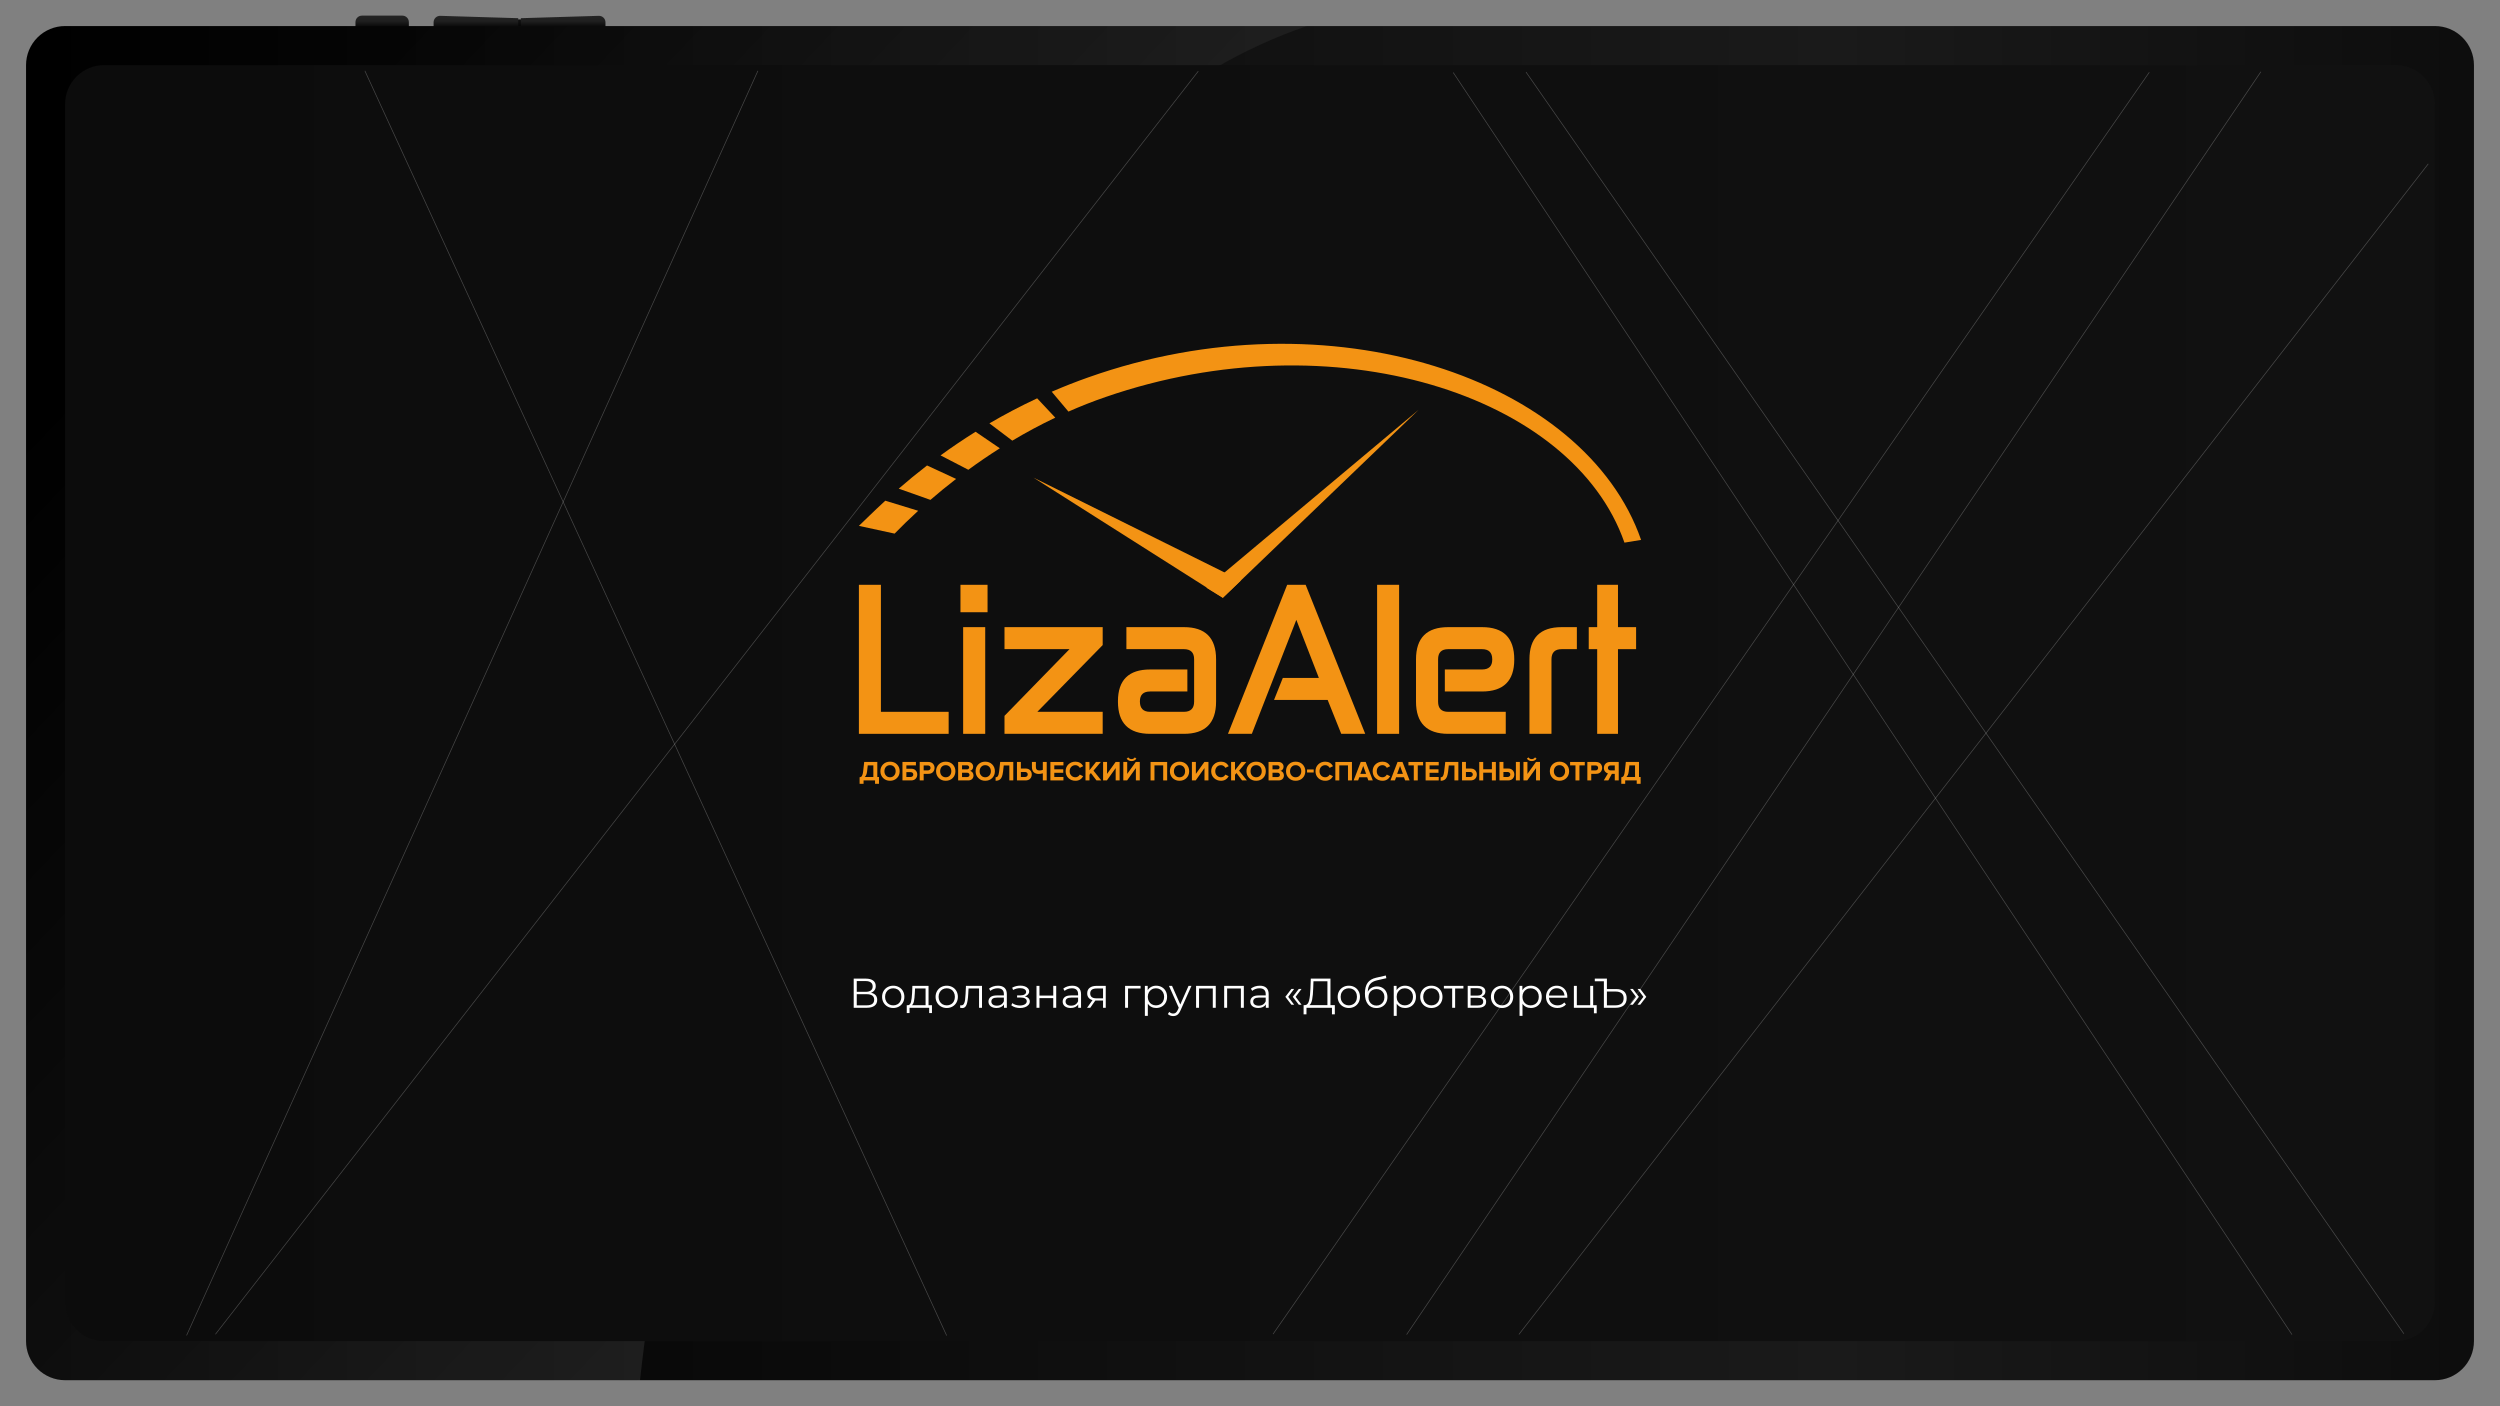 <?xml version="1.0" encoding="UTF-8" standalone="no"?><!DOCTYPE svg PUBLIC "-//W3C//DTD SVG 1.1//EN" "http://www.w3.org/Graphics/SVG/1.1/DTD/svg11.dtd"><svg width="100%" height="100%" viewBox="0 0 1920 1080" version="1.1" xmlns="http://www.w3.org/2000/svg" xmlns:xlink="http://www.w3.org/1999/xlink" xml:space="preserve" xmlns:serif="http://www.serif.com/" style="fill-rule:evenodd;clip-rule:evenodd;stroke-miterlimit:1.5;"><rect x="0" y="0" width="1920" height="1080" fill="#808080" stroke="none"/><g id="device"><path d="M314,16.983C314,15.661 313.475,14.394 312.541,13.459C311.606,12.525 310.339,12 309.017,12C301.132,12 285.868,12 277.983,12C276.661,12 275.394,12.525 274.459,13.459C273.525,14.394 273,15.661 273,16.983C273,19.061 273,21 273,21L314,21L314,16.983Z" style="fill:url(#_Linear1);"/><path d="M400,13.965C400.256,13.96 400.512,13.954 400.768,13.946C409.278,13.689 446.179,12.57 459.866,12.156C461.213,12.115 462.519,12.621 463.487,13.56C464.454,14.498 465,15.789 465,17.136L465,21L333,21L333,17.136C333,15.789 333.546,14.498 334.513,13.56C335.481,12.621 336.787,12.115 338.134,12.156C351.821,12.57 388.722,13.689 397.232,13.946C397.488,13.954 397.744,13.96 398,13.965L398,15L400,15L400,13.965Z" style="fill:url(#_Linear2);"/><rect x="398" y="15" width="2" height="5" style="fill-opacity:0.5;"/><path d="M1900,50C1900,42.044 1896.84,34.413 1891.21,28.787C1885.59,23.161 1877.96,20 1870,20C1648.67,20 271.333,20 50,20C42.044,20 34.413,23.161 28.787,28.787C23.161,34.413 20,42.044 20,50C20,201.237 20,878.763 20,1030C20,1037.96 23.161,1045.59 28.787,1051.21C34.413,1056.84 42.044,1060 50,1060C271.333,1060 1648.67,1060 1870,1060C1877.96,1060 1885.59,1056.84 1891.21,1051.21C1896.84,1045.59 1900,1037.96 1900,1030C1900,878.763 1900,201.237 1900,50Z" style="fill:url(#_Linear3);"/><path d="M20,1030.01C20,1037.97 23.161,1045.6 28.788,1051.23C34.415,1056.85 42.047,1060.01 50.004,1060.01C152.225,1060.05 481.146,1060.17 491.511,1060C506.535,925.532 609.354,154.468 1003.7,20C983.897,20.13 212.832,20.028 50.001,20.004C42.045,20.004 34.414,23.165 28.787,28.791C23.161,34.417 20,42.048 20,50.004C20,201.254 20,878.801 20,1030.01Z" style="fill:url(#_Linear4);"/><path d="M1870,80C1870,63.431 1856.57,50 1840,50C1623.07,50 296.929,50 80,50C63.431,50 50,63.431 50,80C50,225.287 50,854.713 50,1000C50,1016.57 63.431,1030 80,1030C296.929,1030 1623.07,1030 1840,1030C1856.57,1030 1870,1016.57 1870,1000C1870,854.713 1870,225.287 1870,80Z" style="fill:url(#_Linear5);"/><path d="M143.297,1025.61L582.059,54.42" style="fill:none;stroke:white;stroke-opacity:0.25;stroke-width:0.5px;"/><path d="M727.031,1025.72L280.228,54.412" style="fill:none;stroke:white;stroke-opacity:0.25;stroke-width:0.5px;"/><path d="M165.449,1024.72L920.285,54.668" style="fill:none;stroke:white;stroke-opacity:0.25;stroke-width:0.5px;"/><path d="M977.701,1024.58L1650.66,55.511" style="fill:none;stroke:white;stroke-opacity:0.25;stroke-width:0.5px;"/><path d="M1116.07,55.686L1760.26,1024.98" style="fill:none;stroke:white;stroke-opacity:0.25;stroke-width:0.5px;"/><path d="M1736.35,55.126L1080.3,1024.93" style="fill:none;stroke:white;stroke-opacity:0.25;stroke-width:0.5px;"/><path d="M1171.98,55.353L1846.14,1024.28" style="fill:none;stroke:white;stroke-opacity:0.25;stroke-width:0.5px;"/><path d="M1166.51,1024.83L1864.91,125.841" style="fill:none;stroke:white;stroke-opacity:0.25;stroke-width:0.5px;"/><path d="M659.637,449.126L676.543,449.126L676.543,546.675L728.561,546.675L728.561,563.582L659.637,563.582L659.637,449.126Z" style="fill:rgb(243,147,20);"/><path d="M739.698,481.642L756.649,481.642L756.649,563.582L739.698,563.582L739.698,481.642ZM737.64,449.126L758.438,449.126L758.438,470.192L737.64,470.192L737.64,449.126Z" style="fill:rgb(243,147,20);"/><path d="M821.369,498.549L771.454,498.549L771.454,481.642L846.863,481.642L846.863,495.418L796.68,546.675L846.863,546.675L846.863,563.582L771.454,563.582L771.454,549.761L821.369,498.549Z" style="fill:rgb(243,147,20);"/><path d="M865.067,498.549L865.067,481.642L909.257,481.642C925.717,481.642 933.947,489.872 933.947,506.332L933.947,538.848C933.947,555.308 925.717,563.582 909.257,563.582L883.271,563.582C866.812,563.582 858.582,555.308 858.582,538.848L858.582,538.58C858.582,522.299 866.812,514.159 883.271,514.159L911.896,514.159L911.896,531.066L883.271,531.066C878.083,531.066 875.444,533.57 875.444,538.58L875.444,538.848C875.444,544.036 878.083,546.675 883.271,546.675L909.257,546.675C914.446,546.675 917.085,544.036 917.085,538.848L917.085,506.332C917.085,501.143 914.446,498.549 909.257,498.549L865.067,498.549Z" style="fill:rgb(243,147,20);"/><path d="M985.204,520.644L1012.89,520.644L995.58,476.052L961.409,563.582L943.071,563.582L988.558,449.126L1002.74,449.126L1048.49,563.582L1030.07,563.582L1019.64,537.551L978.45,537.551L985.204,520.644Z" style="fill:rgb(243,147,20);"/><path d="M1057.62,449.126L1074.52,449.126L1074.52,563.582L1057.62,563.582L1057.62,449.126Z" style="fill:rgb(243,147,20);"/><path d="M1156.42,546.675L1156.42,563.582L1112.23,563.582C1095.77,563.582 1087.49,555.308 1087.49,538.848L1087.49,506.376C1087.49,489.872 1095.77,481.642 1112.23,481.642L1138.21,481.642C1154.67,481.642 1162.95,489.872 1162.95,506.376L1162.95,506.6C1162.95,522.925 1154.67,531.066 1138.21,531.066L1109.63,531.066L1109.63,514.159L1138.21,514.159C1143.4,514.159 1146.04,511.654 1146.04,506.6L1146.04,506.376C1146.04,501.143 1143.4,498.549 1138.21,498.549L1112.23,498.549C1107,498.549 1104.45,501.143 1104.45,506.376L1104.45,538.848C1104.45,544.036 1107,546.675 1112.23,546.675L1156.42,546.675Z" style="fill:rgb(243,147,20);"/><path d="M1191.53,563.582L1174.62,563.582L1174.62,506.376C1174.62,489.872 1182.85,481.642 1199.36,481.642L1211.03,481.642L1211.03,498.549L1199.36,498.549C1194.12,498.549 1191.53,501.143 1191.53,506.376L1191.53,563.582Z" style="fill:rgb(243,147,20);"/><path d="M1220.15,481.642L1226.64,481.642L1226.64,449.126L1242.61,449.126L1242.61,481.642L1256.52,481.642L1256.52,498.549L1242.61,498.549L1242.61,563.582L1226.64,563.582L1226.64,498.549L1220.15,498.549L1220.15,481.642Z" style="fill:rgb(243,147,20);"/><path d="M749.225,331.584C739.519,337.667 730.573,343.749 722.344,349.743L743.678,360.79C751.237,355.244 759.333,349.698 767.876,344.286L749.225,331.584Z" style="fill:rgb(243,147,20);"/><path d="M796.546,305.91C783.396,312.038 771.185,318.523 759.87,325.143L777.447,338.427C787.869,332.21 798.871,326.261 810.456,320.76L796.546,305.91Z" style="fill:rgb(243,147,20);"/><path d="M714.561,383.914C720.644,378.636 727.219,373.269 734.286,367.812L711.967,357.481C703.871,363.742 696.626,369.736 690.23,375.282L714.561,383.914Z" style="fill:rgb(243,147,20);"/><path d="M835.726,289.853C825.976,293.297 816.673,296.965 807.727,300.856L820.564,316.108C829.778,312.038 839.349,308.236 849.279,304.837C1024.16,244.456 1208.03,302.869 1247.57,416.744L1260.36,414.642C1217.43,290.927 1021.52,223.971 835.726,289.853Z" style="fill:rgb(243,147,20);"/><path d="M679.898,384.54C670.818,392.904 664.064,399.658 659.637,403.862L687.054,409.811C692.332,404.399 698.37,398.495 705.169,392.278L679.898,384.54Z" style="fill:rgb(243,147,20);"/><path d="M939.135,459.1L926.477,451.362L1089.51,314.722L939.135,459.1Z" style="fill:rgb(243,147,20);"/><path d="M952.956,445.861L939.135,459.1L793.728,366.828L952.956,445.861Z" style="fill:rgb(243,147,20);"/><path d="M665.898,592.655C665.675,594.488 665.093,595.83 664.154,596.725L670.729,596.725L670.729,587.824L666.435,587.824L665.898,592.655ZM660.173,601.958L660.173,596.948C660.71,596.859 661.157,596.725 661.47,596.501C661.739,596.322 662.052,595.875 662.275,595.204C662.544,594.578 662.767,593.639 662.902,592.431L663.707,585.185L673.77,585.185L673.77,596.725L675.067,596.725L675.067,601.958L672.026,601.958L672.026,599.364L663.215,599.364L663.215,601.958L660.173,601.958Z" style="fill:rgb(243,147,20);fill-rule:nonzero;"/><path d="M680.435,595.607C681.195,596.501 682.268,596.948 683.521,596.948C684.818,596.948 685.891,596.501 686.652,595.607C687.457,594.757 687.859,593.639 687.859,592.297C687.859,590.955 687.457,589.837 686.652,588.942C685.891,588.092 684.818,587.645 683.521,587.645C682.268,587.645 681.195,588.092 680.435,588.942C679.629,589.837 679.227,590.955 679.227,592.297C679.227,593.639 679.629,594.757 680.435,595.607ZM683.521,599.632C681.419,599.632 679.629,598.916 678.243,597.53C676.856,596.143 676.141,594.399 676.141,592.297C676.141,590.15 676.856,588.406 678.243,587.019C679.629,585.632 681.419,584.962 683.521,584.962C685.712,584.962 687.457,585.632 688.843,587.019C690.274,588.406 690.945,590.15 690.945,592.297C690.945,594.444 690.274,596.188 688.843,597.575C687.457,598.916 685.712,599.632 683.521,599.632Z" style="fill:rgb(243,147,20);fill-rule:nonzero;"/><path d="M699.354,593.012L696.089,593.012L696.089,596.725L699.354,596.725C699.98,596.725 700.472,596.546 700.83,596.188C701.188,595.875 701.411,595.428 701.411,594.846C701.411,594.309 701.188,593.862 700.83,593.504C700.472,593.191 699.98,593.012 699.354,593.012ZM693.092,585.185L703.424,585.185L703.424,587.824L696.089,587.824L696.089,590.373L699.757,590.373C701.233,590.373 702.395,590.776 703.201,591.671C704.05,592.52 704.453,593.594 704.453,594.846C704.453,596.143 704.05,597.217 703.201,598.067C702.395,598.916 701.233,599.364 699.757,599.364L693.092,599.364L693.092,585.185Z" style="fill:rgb(243,147,20);fill-rule:nonzero;"/><path d="M712.548,591.671C713.175,591.671 713.667,591.492 714.069,591.134C714.472,590.821 714.651,590.329 714.651,589.747C714.651,589.166 714.472,588.719 714.069,588.361C713.667,588.003 713.175,587.869 712.548,587.869L709.373,587.869L709.373,591.671L712.548,591.671ZM709.373,599.364L706.331,599.364L706.331,585.185L712.951,585.185C714.472,585.185 715.635,585.632 716.484,586.482C717.29,587.377 717.737,588.45 717.737,589.747C717.737,591.044 717.29,592.118 716.44,593.012C715.59,593.907 714.427,594.309 712.951,594.309L709.373,594.309L709.373,599.364Z" style="fill:rgb(243,147,20);fill-rule:nonzero;"/><path d="M723.193,595.607C723.999,596.501 725.027,596.948 726.324,596.948C727.621,596.948 728.65,596.501 729.455,595.607C730.216,594.757 730.618,593.639 730.618,592.297C730.618,590.955 730.216,589.837 729.455,588.942C728.65,588.092 727.621,587.645 726.324,587.645C725.027,587.645 723.999,588.092 723.193,588.942C722.433,589.837 722.031,590.955 722.031,592.297C722.031,593.639 722.433,594.757 723.193,595.607ZM726.324,599.632C724.177,599.632 722.388,598.916 721.002,597.53C719.615,596.143 718.9,594.399 718.9,592.297C718.9,590.15 719.615,588.406 721.002,587.019C722.388,585.632 724.177,584.962 726.324,584.962C728.471,584.962 730.26,585.632 731.647,587.019C733.033,588.406 733.749,590.15 733.749,592.297C733.749,594.444 733.033,596.188 731.647,597.575C730.26,598.916 728.471,599.632 726.324,599.632Z" style="fill:rgb(243,147,20);fill-rule:nonzero;"/><path d="M742.739,596.769C743.321,596.769 743.768,596.591 744.081,596.322C744.439,596.009 744.573,595.607 744.573,595.115C744.573,594.667 744.439,594.265 744.081,593.952C743.768,593.594 743.321,593.46 742.739,593.46L738.848,593.46L738.848,596.769L742.739,596.769ZM742.65,590.865C743.142,590.865 743.544,590.731 743.857,590.418C744.17,590.15 744.305,589.792 744.305,589.345C744.305,588.898 744.17,588.495 743.857,588.227C743.544,587.914 743.142,587.779 742.65,587.779L738.848,587.779L738.848,590.865L742.65,590.865ZM743.544,599.364L735.851,599.364L735.851,585.185L743.321,585.185C744.618,585.185 745.602,585.543 746.317,586.259C747.033,586.93 747.391,587.779 747.391,588.808C747.391,589.658 747.167,590.373 746.675,590.955C746.228,591.536 745.646,591.894 744.931,592.073C745.691,592.163 746.362,592.565 746.899,593.236C747.391,593.907 747.659,594.667 747.659,595.517C747.659,596.635 747.301,597.575 746.586,598.29C745.87,599.006 744.841,599.364 743.544,599.364Z" style="fill:rgb(243,147,20);fill-rule:nonzero;"/><path d="M753.563,595.607C754.323,596.501 755.352,596.948 756.649,596.948C757.946,596.948 758.975,596.501 759.78,595.607C760.585,594.757 760.988,593.639 760.988,592.297C760.988,590.955 760.585,589.837 759.78,588.942C758.975,588.092 757.946,587.645 756.649,587.645C755.352,587.645 754.323,588.092 753.563,588.942C752.758,589.837 752.355,590.955 752.355,592.297C752.355,593.639 752.758,594.757 753.563,595.607ZM756.649,599.632C754.502,599.632 752.758,598.916 751.371,597.53C749.94,596.143 749.269,594.399 749.269,592.297C749.269,590.15 749.94,588.406 751.371,587.019C752.758,585.632 754.502,584.962 756.649,584.962C758.796,584.962 760.585,585.632 761.972,587.019C763.358,588.406 764.074,590.15 764.074,592.297C764.074,594.444 763.358,596.188 761.972,597.575C760.585,598.916 758.796,599.632 756.649,599.632Z" style="fill:rgb(243,147,20);fill-rule:nonzero;"/><path d="M764.611,599.632L764.611,596.948C765.371,596.948 765.997,596.635 766.4,596.009C766.802,595.383 767.115,594.22 767.339,592.431L768.144,585.185L778.208,585.185L778.208,599.364L775.166,599.364L775.166,587.869L770.872,587.869L770.336,592.655C770.157,594.086 769.888,595.249 769.575,596.188C769.217,597.127 768.815,597.843 768.278,598.335C767.786,598.827 767.249,599.14 766.668,599.319C766.087,599.543 765.416,599.632 764.611,599.632Z" style="fill:rgb(243,147,20);fill-rule:nonzero;"/><path d="M787.242,592.878L784.022,592.878L784.022,596.725L787.242,596.725C787.824,596.725 788.316,596.546 788.718,596.188C789.121,595.83 789.3,595.383 789.3,594.801C789.3,594.22 789.121,593.728 788.718,593.415C788.316,593.057 787.824,592.878 787.242,592.878ZM781.025,585.185L784.022,585.185L784.022,590.239L787.645,590.239C789.121,590.239 790.284,590.687 791.134,591.536C791.983,592.431 792.386,593.504 792.386,594.801C792.386,596.099 791.983,597.172 791.134,598.067C790.284,598.916 789.121,599.364 787.645,599.364L781.025,599.364L781.025,585.185Z" style="fill:rgb(243,147,20);fill-rule:nonzero;"/><path d="M795.562,585.185L795.562,589.166C795.562,590.865 796.456,591.715 798.156,591.715C799.184,591.715 800.079,591.581 800.884,591.268L800.884,585.185L803.881,585.185L803.881,599.364L800.884,599.364L800.884,593.907C799.855,594.22 798.827,594.399 797.798,594.399C796.054,594.399 794.756,593.907 793.862,593.012C792.967,592.073 792.52,590.776 792.52,589.166L792.52,585.185L795.562,585.185Z" style="fill:rgb(243,147,20);fill-rule:nonzero;"/><path d="M816.717,599.364L806.699,599.364L806.699,585.185L816.717,585.185L816.717,587.824L809.695,587.824L809.695,590.821L816.583,590.821L816.583,593.504L809.695,593.504L809.695,596.725L816.717,596.725L816.717,599.364Z" style="fill:rgb(243,147,20);fill-rule:nonzero;"/><path d="M825.931,599.632C823.784,599.632 821.995,598.916 820.564,597.575C819.133,596.188 818.417,594.444 818.417,592.297C818.417,590.15 819.133,588.361 820.564,587.019C821.995,585.632 823.784,584.962 825.931,584.962C828.57,584.962 830.583,586.124 831.88,588.406L829.286,589.703C828.973,589.121 828.525,588.584 827.899,588.227C827.318,587.824 826.647,587.645 825.931,587.645C824.634,587.645 823.605,588.092 822.756,588.942C821.906,589.837 821.503,590.955 821.503,592.297C821.503,593.639 821.906,594.757 822.756,595.607C823.605,596.501 824.634,596.948 825.931,596.948C826.647,596.948 827.318,596.769 827.899,596.367C828.525,595.964 828.973,595.472 829.286,594.891L831.88,596.143C830.538,598.469 828.57,599.632 825.931,599.632Z" style="fill:rgb(243,147,20);fill-rule:nonzero;"/><path d="M845.79,599.364L842.078,599.364L837.784,593.683L836.71,595.025L836.71,599.364L833.669,599.364L833.669,585.185L836.71,585.185L836.71,591.536L841.72,585.185L845.432,585.185L839.796,591.849L845.79,599.364Z" style="fill:rgb(243,147,20);fill-rule:nonzero;"/><path d="M850.084,599.364L847.176,599.364L847.176,585.185L850.218,585.185L850.218,594.354L856.793,585.185L859.879,585.185L859.879,599.364L856.837,599.364L856.837,589.881L850.084,599.364Z" style="fill:rgb(243,147,20);fill-rule:nonzero;"/><path d="M872.76,582.68C871.821,583.888 870.569,584.514 869.048,584.514C867.482,584.514 866.23,583.888 865.291,582.68L866.498,581.652C867.125,582.546 867.974,582.994 869.048,582.994C870.077,582.994 870.926,582.546 871.553,581.652L872.76,582.68ZM865.604,599.364L862.697,599.364L862.697,585.185L865.693,585.185L865.693,594.354L872.268,585.185L875.354,585.185L875.354,599.364L872.358,599.364L872.358,589.881L865.604,599.364Z" style="fill:rgb(243,147,20);fill-rule:nonzero;"/><path d="M896.376,599.364L893.335,599.364L893.335,587.824L886.626,587.824L886.626,599.364L883.629,599.364L883.629,585.185L896.376,585.185L896.376,599.364Z" style="fill:rgb(243,147,20);fill-rule:nonzero;"/><path d="M902.727,595.607C903.532,596.501 904.561,596.948 905.858,596.948C907.155,596.948 908.184,596.501 908.989,595.607C909.794,594.757 910.152,593.639 910.152,592.297C910.152,590.955 909.794,589.837 908.989,588.942C908.184,588.092 907.155,587.645 905.858,587.645C904.561,587.645 903.532,588.092 902.727,588.942C901.967,589.837 901.564,590.955 901.564,592.297C901.564,593.639 901.967,594.757 902.727,595.607ZM905.858,599.632C903.711,599.632 901.967,598.916 900.536,597.53C899.149,596.143 898.478,594.399 898.478,592.297C898.478,590.15 899.149,588.406 900.536,587.019C901.967,585.632 903.711,584.962 905.858,584.962C908.005,584.962 909.794,585.632 911.181,587.019C912.567,588.406 913.283,590.15 913.283,592.297C913.283,594.444 912.567,596.188 911.181,597.575C909.794,598.916 908.005,599.632 905.858,599.632Z" style="fill:rgb(243,147,20);fill-rule:nonzero;"/><path d="M918.292,599.364L915.385,599.364L915.385,585.185L918.426,585.185L918.426,594.354L924.956,585.185L928.087,585.185L928.087,599.364L925.046,599.364L925.046,589.881L918.292,599.364Z" style="fill:rgb(243,147,20);fill-rule:nonzero;"/><path d="M937.748,599.632C935.601,599.632 933.812,598.916 932.381,597.575C930.905,596.188 930.19,594.444 930.19,592.297C930.19,590.15 930.905,588.361 932.381,587.019C933.812,585.632 935.601,584.962 937.748,584.962C940.387,584.962 942.355,586.124 943.652,588.406L941.103,589.703C940.79,589.121 940.298,588.584 939.716,588.227C939.09,587.824 938.464,587.645 937.748,587.645C936.451,587.645 935.378,588.092 934.573,588.942C933.723,589.837 933.32,590.955 933.32,592.297C933.32,593.639 933.723,594.757 934.573,595.607C935.378,596.501 936.451,596.948 937.748,596.948C938.464,596.948 939.09,596.769 939.716,596.367C940.298,595.964 940.79,595.472 941.103,594.891L943.652,596.143C942.311,598.469 940.343,599.632 937.748,599.632Z" style="fill:rgb(243,147,20);fill-rule:nonzero;"/><path d="M957.607,599.364L953.895,599.364L949.601,593.683L948.483,595.025L948.483,599.364L945.486,599.364L945.486,585.185L948.483,585.185L948.483,591.536L953.492,585.185L957.249,585.185L951.614,591.849L957.607,599.364Z" style="fill:rgb(243,147,20);fill-rule:nonzero;"/><path d="M961.588,595.607C962.393,596.501 963.422,596.948 964.719,596.948C966.016,596.948 967.044,596.501 967.85,595.607C968.61,594.757 969.012,593.639 969.012,592.297C969.012,590.955 968.61,589.837 967.85,588.942C967.044,588.092 966.016,587.645 964.719,587.645C963.422,587.645 962.393,588.092 961.588,588.942C960.827,589.837 960.425,590.955 960.425,592.297C960.425,593.639 960.827,594.757 961.588,595.607ZM964.719,599.632C962.572,599.632 960.783,598.916 959.396,597.53C958.01,596.143 957.294,594.399 957.294,592.297C957.294,590.15 958.01,588.406 959.396,587.019C960.783,585.632 962.572,584.962 964.719,584.962C966.866,584.962 968.655,585.632 970.041,587.019C971.428,588.406 972.143,590.15 972.143,592.297C972.143,594.444 971.428,596.188 970.041,597.575C968.655,598.916 966.866,599.632 964.719,599.632Z" style="fill:rgb(243,147,20);fill-rule:nonzero;"/><path d="M981.178,596.769C981.715,596.769 982.162,596.591 982.475,596.322C982.833,596.009 982.967,595.607 982.967,595.115C982.967,594.667 982.833,594.265 982.475,593.952C982.162,593.594 981.715,593.46 981.178,593.46L977.287,593.46L977.287,596.769L981.178,596.769ZM981.044,590.865C981.581,590.865 981.983,590.731 982.252,590.418C982.565,590.15 982.699,589.792 982.699,589.345C982.699,588.898 982.565,588.495 982.252,588.227C981.939,587.914 981.536,587.779 981.044,587.779L977.287,587.779L977.287,590.865L981.044,590.865ZM981.939,599.364L974.246,599.364L974.246,585.185L981.715,585.185C983.012,585.185 983.996,585.543 984.712,586.259C985.427,586.93 985.785,587.779 985.785,588.808C985.785,589.658 985.561,590.373 985.069,590.955C984.622,591.536 984.041,591.894 983.325,592.073C984.13,592.163 984.756,592.565 985.293,593.236C985.785,593.907 986.053,594.667 986.053,595.517C986.053,596.635 985.696,597.575 984.98,598.29C984.264,599.006 983.236,599.364 981.939,599.364Z" style="fill:rgb(243,147,20);fill-rule:nonzero;"/><path d="M991.957,595.607C992.718,596.501 993.746,596.948 995.044,596.948C996.341,596.948 997.369,596.501 998.174,595.607C998.979,594.757 999.382,593.639 999.382,592.297C999.382,590.955 998.979,589.837 998.174,588.942C997.369,588.092 996.341,587.645 995.044,587.645C993.746,587.645 992.718,588.092 991.957,588.942C991.152,589.837 990.75,590.955 990.75,592.297C990.75,593.639 991.152,594.757 991.957,595.607ZM995.044,599.632C992.897,599.632 991.152,598.916 989.766,597.53C988.334,596.143 987.664,594.399 987.664,592.297C987.664,590.15 988.334,588.406 989.766,587.019C991.152,585.632 992.897,584.962 995.044,584.962C997.19,584.962 998.979,585.632 1000.37,587.019C1001.75,588.406 1002.47,590.15 1002.47,592.297C1002.47,594.444 1001.75,596.188 1000.37,597.575C998.979,598.916 997.19,599.632 995.044,599.632Z" style="fill:rgb(243,147,20);fill-rule:nonzero;"/><path d="M1008.91,593.281L1003.81,593.281L1003.81,590.955L1008.91,590.955L1008.91,593.281Z" style="fill:rgb(243,147,20);fill-rule:nonzero;"/><path d="M1017.81,599.632C1015.66,599.632 1013.87,598.916 1012.44,597.575C1011.01,596.188 1010.3,594.444 1010.3,592.297C1010.3,590.15 1011.01,588.361 1012.44,587.019C1013.87,585.632 1015.66,584.962 1017.81,584.962C1020.49,584.962 1022.46,586.124 1023.76,588.406L1021.16,589.703C1020.85,589.121 1020.4,588.584 1019.78,588.227C1019.2,587.824 1018.52,587.645 1017.81,587.645C1016.56,587.645 1015.48,588.092 1014.63,588.942C1013.83,589.837 1013.38,590.955 1013.38,592.297C1013.38,593.639 1013.83,594.757 1014.63,595.607C1015.48,596.501 1016.56,596.948 1017.81,596.948C1018.52,596.948 1019.2,596.769 1019.78,596.367C1020.4,595.964 1020.85,595.472 1021.16,594.891L1023.76,596.143C1022.42,598.469 1020.45,599.632 1017.81,599.632Z" style="fill:rgb(243,147,20);fill-rule:nonzero;"/><path d="M1038.29,599.364L1035.25,599.364L1035.25,587.824L1028.59,587.824L1028.59,599.364L1025.55,599.364L1025.55,585.185L1038.29,585.185L1038.29,599.364Z" style="fill:rgb(243,147,20);fill-rule:nonzero;"/><path d="M1049.16,594.309L1046.97,588.227L1044.74,594.309L1049.16,594.309ZM1054.31,599.364L1050.86,599.364L1050.01,596.948L1043.93,596.948L1043.04,599.364L1039.59,599.364L1045.05,585.185L1048.85,585.185L1054.31,599.364Z" style="fill:rgb(243,147,20);fill-rule:nonzero;"/><path d="M1061.78,599.632C1059.63,599.632 1057.84,598.916 1056.36,597.575C1054.93,596.188 1054.22,594.444 1054.22,592.297C1054.22,590.15 1054.93,588.361 1056.36,587.019C1057.84,585.632 1059.63,584.962 1061.78,584.962C1064.41,584.962 1066.38,586.124 1067.68,588.406L1065.09,589.703C1064.77,589.121 1064.33,588.584 1063.74,588.227C1063.12,587.824 1062.49,587.645 1061.78,587.645C1060.48,587.645 1059.41,588.092 1058.6,588.942C1057.75,589.837 1057.35,590.955 1057.35,592.297C1057.35,593.639 1057.75,594.757 1058.6,595.607C1059.41,596.501 1060.48,596.948 1061.78,596.948C1062.49,596.948 1063.12,596.769 1063.74,596.367C1064.33,595.964 1064.77,595.472 1065.09,594.891L1067.68,596.143C1066.34,598.469 1064.37,599.632 1061.78,599.632Z" style="fill:rgb(243,147,20);fill-rule:nonzero;"/><path d="M1077.43,594.309L1075.24,588.227L1073,594.309L1077.43,594.309ZM1082.57,599.364L1079.13,599.364L1078.28,596.948L1072.2,596.948L1071.3,599.364L1067.86,599.364L1073.32,585.185L1077.12,585.185L1082.57,599.364Z" style="fill:rgb(243,147,20);fill-rule:nonzero;"/><path d="M1088.84,599.364L1085.79,599.364L1085.79,587.824L1081.68,587.824L1081.68,585.185L1092.95,585.185L1092.95,587.824L1088.84,587.824L1088.84,599.364Z" style="fill:rgb(243,147,20);fill-rule:nonzero;"/><path d="M1104.94,599.364L1094.87,599.364L1094.87,585.185L1104.94,585.185L1104.94,587.824L1097.91,587.824L1097.91,590.821L1104.76,590.821L1104.76,593.504L1097.91,593.504L1097.91,596.725L1104.94,596.725L1104.94,599.364Z" style="fill:rgb(243,147,20);fill-rule:nonzero;"/><path d="M1106.41,599.632L1106.41,596.948C1107.22,596.948 1107.8,596.635 1108.2,596.009C1108.61,595.383 1108.92,594.22 1109.14,592.431L1109.95,585.185L1120.01,585.185L1120.01,599.364L1117.01,599.364L1117.01,587.869L1112.67,587.869L1112.14,592.655C1111.96,594.086 1111.69,595.249 1111.38,596.188C1111.02,597.127 1110.62,597.843 1110.08,598.335C1109.59,598.827 1109.05,599.14 1108.47,599.319C1107.89,599.543 1107.22,599.632 1106.41,599.632Z" style="fill:rgb(243,147,20);fill-rule:nonzero;"/><path d="M1129.05,592.878L1125.83,592.878L1125.83,596.725L1129.05,596.725C1129.67,596.725 1130.16,596.546 1130.52,596.188C1130.92,595.83 1131.1,595.383 1131.1,594.801C1131.1,594.22 1130.92,593.728 1130.52,593.415C1130.16,593.057 1129.67,592.878 1129.05,592.878ZM1122.83,585.185L1125.83,585.185L1125.83,590.239L1129.45,590.239C1130.92,590.239 1132.09,590.687 1132.94,591.536C1133.79,592.431 1134.19,593.504 1134.19,594.801C1134.19,596.099 1133.79,597.172 1132.94,598.067C1132.09,598.916 1130.92,599.364 1129.45,599.364L1122.83,599.364L1122.83,585.185Z" style="fill:rgb(243,147,20);fill-rule:nonzero;"/><path d="M1148.82,599.364L1145.77,599.364L1145.77,593.415L1139.11,593.415L1139.11,599.364L1136.07,599.364L1136.07,585.185L1139.11,585.185L1139.11,590.776L1145.77,590.776L1145.77,585.185L1148.82,585.185L1148.82,599.364Z" style="fill:rgb(243,147,20);fill-rule:nonzero;"/><path d="M1167.24,599.364L1164.2,599.364L1164.2,585.185L1167.24,585.185L1167.24,599.364ZM1157.85,592.878L1154.63,592.878L1154.63,596.725L1157.85,596.725C1158.43,596.725 1158.92,596.546 1159.33,596.188C1159.73,595.83 1159.91,595.383 1159.91,594.801C1159.91,594.22 1159.73,593.728 1159.33,593.415C1158.92,593.057 1158.43,592.878 1157.85,592.878ZM1151.59,585.185L1154.63,585.185L1154.63,590.239L1158.25,590.239C1159.73,590.239 1160.85,590.642 1161.7,591.536C1162.59,592.431 1162.99,593.504 1162.99,594.801C1162.99,596.099 1162.59,597.172 1161.74,598.067C1160.89,598.916 1159.73,599.364 1158.25,599.364L1151.59,599.364L1151.59,585.185Z" style="fill:rgb(243,147,20);fill-rule:nonzero;"/><path d="M1180.08,582.68C1179.18,583.888 1177.93,584.514 1176.37,584.514C1174.85,584.514 1173.59,583.888 1172.65,582.68L1173.82,581.652C1174.44,582.546 1175.29,582.994 1176.37,582.994C1177.44,582.994 1178.29,582.546 1178.92,581.652L1180.08,582.68ZM1172.92,599.364L1170.02,599.364L1170.02,585.185L1173.06,585.185L1173.06,594.354L1179.63,585.185L1182.72,585.185L1182.72,599.364L1179.68,599.364L1179.68,589.881L1172.92,599.364Z" style="fill:rgb(243,147,20);fill-rule:nonzero;"/><path d="M1194.57,595.607C1195.33,596.501 1196.36,596.948 1197.66,596.948C1198.95,596.948 1199.98,596.501 1200.79,595.607C1201.59,594.757 1202,593.639 1202,592.297C1202,590.955 1201.59,589.837 1200.79,588.942C1199.98,588.092 1198.95,587.645 1197.66,587.645C1196.36,587.645 1195.33,588.092 1194.57,588.942C1193.77,589.837 1193.36,590.955 1193.36,592.297C1193.36,593.639 1193.77,594.757 1194.57,595.607ZM1197.66,599.632C1195.55,599.632 1193.77,598.916 1192.38,597.53C1190.99,596.143 1190.28,594.399 1190.28,592.297C1190.28,590.15 1190.99,588.406 1192.38,587.019C1193.77,585.632 1195.55,584.962 1197.66,584.962C1199.8,584.962 1201.59,585.632 1202.98,587.019C1204.37,588.406 1205.08,590.15 1205.08,592.297C1205.08,594.444 1204.37,596.188 1202.98,597.575C1201.59,598.916 1199.8,599.632 1197.66,599.632Z" style="fill:rgb(243,147,20);fill-rule:nonzero;"/><path d="M1213,599.364L1209.96,599.364L1209.96,587.824L1205.84,587.824L1205.84,585.185L1217.11,585.185L1217.11,587.824L1213,587.824L1213,599.364Z" style="fill:rgb(243,147,20);fill-rule:nonzero;"/><path d="M1225.3,591.671C1225.92,591.671 1226.42,591.492 1226.77,591.134C1227.18,590.821 1227.36,590.329 1227.36,589.747C1227.36,589.166 1227.18,588.719 1226.77,588.361C1226.42,588.003 1225.92,587.869 1225.3,587.869L1222.08,587.869L1222.08,591.671L1225.3,591.671ZM1222.08,599.364L1219.08,599.364L1219.08,585.185L1225.7,585.185C1227.18,585.185 1228.34,585.632 1229.19,586.482C1230.04,587.377 1230.44,588.45 1230.44,589.747C1230.44,591.044 1230.04,592.118 1229.19,593.012C1228.34,593.907 1227.18,594.309 1225.7,594.309L1222.08,594.309L1222.08,599.364Z" style="fill:rgb(243,147,20);fill-rule:nonzero;"/><path d="M1237.02,591.671L1240.15,591.671L1240.15,587.869L1237.02,587.869C1236.39,587.869 1235.85,588.003 1235.45,588.361C1235.09,588.719 1234.87,589.166 1234.87,589.747C1234.87,590.329 1235.09,590.821 1235.45,591.134C1235.85,591.492 1236.39,591.671 1237.02,591.671ZM1235.18,599.364L1231.69,599.364L1234.91,593.952C1234.02,593.773 1233.3,593.325 1232.68,592.565C1232.1,591.849 1231.78,590.91 1231.78,589.747C1231.78,588.406 1232.23,587.332 1233.08,586.482C1233.93,585.632 1235.09,585.185 1236.57,585.185L1243.19,585.185L1243.19,599.364L1240.15,599.364L1240.15,594.309L1237.95,594.309L1235.18,599.364Z" style="fill:rgb(243,147,20);fill-rule:nonzero;"/><path d="M1250.84,592.655C1250.61,594.488 1250.08,595.83 1249.09,596.725L1255.71,596.725L1255.71,587.824L1251.37,587.824L1250.84,592.655ZM1245.16,601.958L1245.16,596.948C1245.69,596.859 1246.1,596.725 1246.41,596.501C1246.72,596.322 1246.99,595.875 1247.26,595.204C1247.48,594.578 1247.71,593.639 1247.84,592.431L1248.64,585.185L1258.75,585.185L1258.75,596.725L1260.01,596.725L1260.01,601.958L1257.01,601.958L1257.01,599.364L1248.15,599.364L1248.15,601.958L1245.16,601.958Z" style="fill:rgb(243,147,20);fill-rule:nonzero;"/><path d="M668.928,762.429C670.485,762.749 671.669,763.373 672.48,764.301C673.291,765.229 673.696,766.44 673.696,767.933C673.696,769.874 673.008,771.368 671.632,772.413C670.256,773.458 668.235,773.981 665.568,773.981L655.648,773.981L655.648,751.581L664.96,751.581C667.349,751.581 669.216,752.072 670.56,753.053C671.904,754.034 672.576,755.453 672.576,757.309C672.576,758.568 672.256,759.629 671.616,760.493C670.976,761.357 670.08,762.002 668.928,762.429ZM657.984,761.725L664.832,761.725C666.56,761.725 667.888,761.373 668.816,760.669C669.744,759.965 670.208,758.941 670.208,757.597C670.208,756.253 669.744,755.229 668.816,754.525C667.888,753.821 666.56,753.469 664.832,753.469L657.984,753.469L657.984,761.725ZM665.568,772.093C669.429,772.093 671.36,770.653 671.36,767.773C671.36,764.957 669.429,763.549 665.568,763.549L657.984,763.549L657.984,772.093L665.568,772.093Z" style="fill:white;fill-rule:nonzero;"/><path d="M686.016,774.141C684.395,774.141 682.933,773.773 681.632,773.037C680.331,772.301 679.307,771.282 678.56,769.981C677.813,768.68 677.44,767.208 677.44,765.565C677.44,763.922 677.813,762.45 678.56,761.149C679.307,759.848 680.331,758.834 681.632,758.109C682.933,757.384 684.395,757.021 686.016,757.021C687.637,757.021 689.099,757.384 690.4,758.109C691.701,758.834 692.72,759.848 693.456,761.149C694.192,762.45 694.56,763.922 694.56,765.565C694.56,767.208 694.192,768.68 693.456,769.981C692.72,771.282 691.701,772.301 690.4,773.037C689.099,773.773 687.637,774.141 686.016,774.141ZM686.016,772.125C687.211,772.125 688.283,771.853 689.232,771.309C690.181,770.765 690.923,769.992 691.456,768.989C691.989,767.986 692.256,766.845 692.256,765.565C692.256,764.285 691.989,763.144 691.456,762.141C690.923,761.138 690.181,760.365 689.232,759.821C688.283,759.277 687.211,759.005 686.016,759.005C684.821,759.005 683.749,759.277 682.8,759.821C681.851,760.365 681.104,761.138 680.56,762.141C680.016,763.144 679.744,764.285 679.744,765.565C679.744,766.845 680.016,767.986 680.56,768.989C681.104,769.992 681.851,770.765 682.8,771.309C683.749,771.853 684.821,772.125 686.016,772.125Z" style="fill:white;fill-rule:nonzero;"/><path d="M715.744,771.997L715.744,778.045L713.6,778.045L713.6,773.981L698.528,773.981L698.528,778.045L696.384,778.045L696.384,771.997L697.344,771.997C698.475,771.933 699.243,771.101 699.648,769.501C700.053,767.901 700.331,765.661 700.48,762.781L700.704,757.149L713.12,757.149L713.12,771.997L715.744,771.997ZM702.56,762.909C702.453,765.298 702.251,767.266 701.952,768.813C701.653,770.36 701.12,771.421 700.352,771.997L710.848,771.997L710.848,759.165L702.752,759.165L702.56,762.909Z" style="fill:white;fill-rule:nonzero;"/><path d="M727.104,774.141C725.483,774.141 724.021,773.773 722.72,773.037C721.419,772.301 720.395,771.282 719.648,769.981C718.901,768.68 718.528,767.208 718.528,765.565C718.528,763.922 718.901,762.45 719.648,761.149C720.395,759.848 721.419,758.834 722.72,758.109C724.021,757.384 725.483,757.021 727.104,757.021C728.725,757.021 730.187,757.384 731.488,758.109C732.789,758.834 733.808,759.848 734.544,761.149C735.28,762.45 735.648,763.922 735.648,765.565C735.648,767.208 735.28,768.68 734.544,769.981C733.808,771.282 732.789,772.301 731.488,773.037C730.187,773.773 728.725,774.141 727.104,774.141ZM727.104,772.125C728.299,772.125 729.371,771.853 730.32,771.309C731.269,770.765 732.011,769.992 732.544,768.989C733.077,767.986 733.344,766.845 733.344,765.565C733.344,764.285 733.077,763.144 732.544,762.141C732.011,761.138 731.269,760.365 730.32,759.821C729.371,759.277 728.299,759.005 727.104,759.005C725.909,759.005 724.837,759.277 723.888,759.821C722.939,760.365 722.192,761.138 721.648,762.141C721.104,763.144 720.832,764.285 720.832,765.565C720.832,766.845 721.104,767.986 721.648,768.989C722.192,769.992 722.939,770.765 723.888,771.309C724.837,771.853 725.909,772.125 727.104,772.125Z" style="fill:white;fill-rule:nonzero;"/><path d="M754.176,757.149L754.176,773.981L751.904,773.981L751.904,759.165L743.84,759.165L743.616,763.325C743.445,766.824 743.04,769.512 742.4,771.389C741.76,773.266 740.619,774.205 738.976,774.205C738.528,774.205 737.984,774.12 737.344,773.949L737.504,771.997C737.888,772.082 738.155,772.125 738.304,772.125C739.179,772.125 739.84,771.72 740.288,770.909C740.736,770.098 741.035,769.096 741.184,767.901C741.333,766.706 741.461,765.128 741.568,763.165L741.856,757.149L754.176,757.149Z" style="fill:white;fill-rule:nonzero;"/><path d="M766.432,757.021C768.629,757.021 770.315,757.57 771.488,758.669C772.661,759.768 773.248,761.394 773.248,763.549L773.248,773.981L771.072,773.981L771.072,771.357C770.56,772.232 769.808,772.914 768.816,773.405C767.824,773.896 766.645,774.141 765.28,774.141C763.403,774.141 761.909,773.693 760.8,772.797C759.691,771.901 759.136,770.717 759.136,769.245C759.136,767.816 759.653,766.664 760.688,765.789C761.723,764.914 763.371,764.477 765.632,764.477L770.976,764.477L770.976,763.453C770.976,762.002 770.571,760.898 769.76,760.141C768.949,759.384 767.765,759.005 766.208,759.005C765.141,759.005 764.117,759.181 763.136,759.533C762.155,759.885 761.312,760.37 760.608,760.989L759.584,759.293C760.437,758.568 761.461,758.008 762.656,757.613C763.851,757.218 765.109,757.021 766.432,757.021ZM765.632,772.349C766.912,772.349 768.011,772.056 768.928,771.469C769.845,770.882 770.528,770.034 770.976,768.925L770.976,766.173L765.696,766.173C762.816,766.173 761.376,767.176 761.376,769.181C761.376,770.162 761.749,770.936 762.496,771.501C763.243,772.066 764.288,772.349 765.632,772.349Z" style="fill:white;fill-rule:nonzero;"/><path d="M787.136,765.213C788.331,765.49 789.253,765.97 789.904,766.653C790.555,767.336 790.88,768.168 790.88,769.149C790.88,770.13 790.544,771.005 789.872,771.773C789.2,772.541 788.288,773.133 787.136,773.549C785.984,773.965 784.715,774.173 783.328,774.173C782.112,774.173 780.917,773.997 779.744,773.645C778.571,773.293 777.547,772.776 776.672,772.093L777.44,770.397C778.208,770.973 779.104,771.421 780.128,771.741C781.152,772.061 782.187,772.221 783.232,772.221C784.789,772.221 786.064,771.928 787.056,771.341C788.048,770.754 788.544,769.96 788.544,768.957C788.544,768.061 788.139,767.362 787.328,766.861C786.517,766.36 785.408,766.109 784,766.109L781.12,766.109L781.12,764.445L783.872,764.445C785.131,764.445 786.144,764.205 786.912,763.725C787.68,763.245 788.064,762.6 788.064,761.789C788.064,760.893 787.632,760.189 786.768,759.677C785.904,759.165 784.779,758.909 783.392,758.909C781.579,758.909 779.787,759.368 778.016,760.285L777.376,758.525C779.381,757.48 781.461,756.957 783.616,756.957C784.896,756.957 786.053,757.144 787.088,757.517C788.123,757.89 788.933,758.418 789.52,759.101C790.107,759.784 790.4,760.573 790.4,761.469C790.4,762.322 790.107,763.08 789.52,763.741C788.933,764.402 788.139,764.893 787.136,765.213Z" style="fill:white;fill-rule:nonzero;"/><path d="M796.032,757.149L798.304,757.149L798.304,764.605L808.896,764.605L808.896,757.149L811.168,757.149L811.168,773.981L808.896,773.981L808.896,766.557L798.304,766.557L798.304,773.981L796.032,773.981L796.032,757.149Z" style="fill:white;fill-rule:nonzero;"/><path d="M823.424,757.021C825.621,757.021 827.307,757.57 828.48,758.669C829.653,759.768 830.24,761.394 830.24,763.549L830.24,773.981L828.064,773.981L828.064,771.357C827.552,772.232 826.8,772.914 825.808,773.405C824.816,773.896 823.637,774.141 822.272,774.141C820.395,774.141 818.901,773.693 817.792,772.797C816.683,771.901 816.128,770.717 816.128,769.245C816.128,767.816 816.645,766.664 817.68,765.789C818.715,764.914 820.363,764.477 822.624,764.477L827.968,764.477L827.968,763.453C827.968,762.002 827.563,760.898 826.752,760.141C825.941,759.384 824.757,759.005 823.2,759.005C822.133,759.005 821.109,759.181 820.128,759.533C819.147,759.885 818.304,760.37 817.6,760.989L816.576,759.293C817.429,758.568 818.453,758.008 819.648,757.613C820.843,757.218 822.101,757.021 823.424,757.021ZM822.624,772.349C823.904,772.349 825.003,772.056 825.92,771.469C826.837,770.882 827.52,770.034 827.968,768.925L827.968,766.173L822.688,766.173C819.808,766.173 818.368,767.176 818.368,769.181C818.368,770.162 818.741,770.936 819.488,771.501C820.235,772.066 821.28,772.349 822.624,772.349Z" style="fill:white;fill-rule:nonzero;"/><path d="M849.216,757.149L849.216,773.981L847.136,773.981L847.136,768.413L841.216,768.413L837.312,773.981L834.848,773.981L839.04,768.093C837.739,767.73 836.736,767.112 836.032,766.237C835.328,765.362 834.976,764.253 834.976,762.909C834.976,761.032 835.616,759.602 836.896,758.621C838.176,757.64 839.925,757.149 842.144,757.149L849.216,757.149ZM837.28,762.973C837.28,765.469 838.869,766.717 842.048,766.717L847.136,766.717L847.136,759.165L842.208,759.165C838.923,759.165 837.28,760.434 837.28,762.973Z" style="fill:white;fill-rule:nonzero;"/><path d="M875.968,759.165L866.336,759.165L866.336,773.981L864.064,773.981L864.064,757.149L875.968,757.149L875.968,759.165Z" style="fill:white;fill-rule:nonzero;"/><path d="M887.936,757.021C889.515,757.021 890.944,757.378 892.224,758.093C893.504,758.808 894.507,759.816 895.232,761.117C895.957,762.418 896.32,763.901 896.32,765.565C896.32,767.25 895.957,768.744 895.232,770.045C894.507,771.346 893.509,772.354 892.24,773.069C890.971,773.784 889.536,774.141 887.936,774.141C886.571,774.141 885.339,773.858 884.24,773.293C883.141,772.728 882.24,771.901 881.536,770.813L881.536,780.189L879.264,780.189L879.264,757.149L881.44,757.149L881.44,760.477C882.123,759.368 883.024,758.514 884.144,757.917C885.264,757.32 886.528,757.021 887.936,757.021ZM887.776,772.125C888.949,772.125 890.016,771.853 890.976,771.309C891.936,770.765 892.688,769.992 893.232,768.989C893.776,767.986 894.048,766.845 894.048,765.565C894.048,764.285 893.776,763.149 893.232,762.157C892.688,761.165 891.936,760.392 890.976,759.837C890.016,759.282 888.949,759.005 887.776,759.005C886.581,759.005 885.509,759.282 884.56,759.837C883.611,760.392 882.864,761.165 882.32,762.157C881.776,763.149 881.504,764.285 881.504,765.565C881.504,766.845 881.776,767.986 882.32,768.989C882.864,769.992 883.611,770.765 884.56,771.309C885.509,771.853 886.581,772.125 887.776,772.125Z" style="fill:white;fill-rule:nonzero;"/><path d="M915.04,757.149L906.624,775.997C905.941,777.576 905.152,778.696 904.256,779.357C903.36,780.018 902.283,780.349 901.024,780.349C900.213,780.349 899.456,780.221 898.752,779.965C898.048,779.709 897.44,779.325 896.928,778.813L897.984,777.117C898.837,777.97 899.861,778.397 901.056,778.397C901.824,778.397 902.48,778.184 903.024,777.757C903.568,777.33 904.075,776.605 904.544,775.581L905.28,773.949L897.76,757.149L900.128,757.149L906.464,771.453L912.8,757.149L915.04,757.149Z" style="fill:white;fill-rule:nonzero;"/><path d="M933.696,757.149L933.696,773.981L931.424,773.981L931.424,759.165L920.864,759.165L920.864,773.981L918.592,773.981L918.592,757.149L933.696,757.149Z" style="fill:white;fill-rule:nonzero;"/><path d="M955.264,757.149L955.264,773.981L952.992,773.981L952.992,759.165L942.432,759.165L942.432,773.981L940.16,773.981L940.16,757.149L955.264,757.149Z" style="fill:white;fill-rule:nonzero;"/><path d="M967.52,757.021C969.717,757.021 971.403,757.57 972.576,758.669C973.749,759.768 974.336,761.394 974.336,763.549L974.336,773.981L972.16,773.981L972.16,771.357C971.648,772.232 970.896,772.914 969.904,773.405C968.912,773.896 967.733,774.141 966.368,774.141C964.491,774.141 962.997,773.693 961.888,772.797C960.779,771.901 960.224,770.717 960.224,769.245C960.224,767.816 960.741,766.664 961.776,765.789C962.811,764.914 964.459,764.477 966.72,764.477L972.064,764.477L972.064,763.453C972.064,762.002 971.659,760.898 970.848,760.141C970.037,759.384 968.853,759.005 967.296,759.005C966.229,759.005 965.205,759.181 964.224,759.533C963.243,759.885 962.4,760.37 961.696,760.989L960.672,759.293C961.525,758.568 962.549,758.008 963.744,757.613C964.939,757.218 966.197,757.021 967.52,757.021ZM966.72,772.349C968,772.349 969.099,772.056 970.016,771.469C970.933,770.882 971.616,770.034 972.064,768.925L972.064,766.173L966.784,766.173C963.904,766.173 962.464,767.176 962.464,769.181C962.464,770.162 962.837,770.936 963.584,771.501C964.331,772.066 965.376,772.349 966.72,772.349Z" style="fill:white;fill-rule:nonzero;"/><path d="M987.136,765.565L991.776,759.485L993.888,759.485L989.344,765.565L993.888,771.613L991.776,771.613L987.136,765.565ZM992.832,765.565L997.472,759.485L999.584,759.485L995.04,765.565L999.584,771.613L997.472,771.613L992.832,765.565Z" style="fill:white;fill-rule:nonzero;"/><path d="M1025.15,771.933L1025.15,779.005L1022.94,779.005L1022.94,773.981L1003.39,773.981L1003.36,779.005L1001.15,779.005L1001.18,771.933L1002.3,771.933C1003.78,771.848 1004.8,770.68 1005.38,768.429C1005.95,766.178 1006.3,762.984 1006.43,758.845L1006.69,751.581L1021.79,751.581L1021.79,771.933L1025.15,771.933ZM1008.54,759.069C1008.44,762.482 1008.18,765.293 1007.76,767.501C1007.34,769.709 1006.64,771.186 1005.66,771.933L1019.46,771.933L1019.46,753.629L1008.74,753.629L1008.54,759.069Z" style="fill:white;fill-rule:nonzero;"/><path d="M1035.9,774.141C1034.28,774.141 1032.82,773.773 1031.52,773.037C1030.22,772.301 1029.19,771.282 1028.45,769.981C1027.7,768.68 1027.33,767.208 1027.33,765.565C1027.33,763.922 1027.7,762.45 1028.45,761.149C1029.19,759.848 1030.22,758.834 1031.52,758.109C1032.82,757.384 1034.28,757.021 1035.9,757.021C1037.53,757.021 1038.99,757.384 1040.29,758.109C1041.59,758.834 1042.61,759.848 1043.34,761.149C1044.08,762.45 1044.45,763.922 1044.45,765.565C1044.45,767.208 1044.08,768.68 1043.34,769.981C1042.61,771.282 1041.59,772.301 1040.29,773.037C1038.99,773.773 1037.53,774.141 1035.9,774.141ZM1035.9,772.125C1037.1,772.125 1038.17,771.853 1039.12,771.309C1040.07,770.765 1040.81,769.992 1041.34,768.989C1041.88,767.986 1042.14,766.845 1042.14,765.565C1042.14,764.285 1041.88,763.144 1041.34,762.141C1040.81,761.138 1040.07,760.365 1039.12,759.821C1038.17,759.277 1037.1,759.005 1035.9,759.005C1034.71,759.005 1033.64,759.277 1032.69,759.821C1031.74,760.365 1030.99,761.138 1030.45,762.141C1029.9,763.144 1029.63,764.285 1029.63,765.565C1029.63,766.845 1029.9,767.986 1030.45,768.989C1030.99,769.992 1031.74,770.765 1032.69,771.309C1033.64,771.853 1034.71,772.125 1035.9,772.125Z" style="fill:white;fill-rule:nonzero;"/><path d="M1057.47,757.565C1059.03,757.565 1060.42,757.912 1061.65,758.605C1062.88,759.298 1063.83,760.269 1064.51,761.517C1065.19,762.765 1065.54,764.189 1065.54,765.789C1065.54,767.432 1065.18,768.888 1064.46,770.157C1063.75,771.426 1062.75,772.413 1061.47,773.117C1060.19,773.821 1058.72,774.173 1057.06,774.173C1054.26,774.173 1052.1,773.192 1050.56,771.229C1049.02,769.266 1048.26,766.557 1048.26,763.101C1048.26,759.496 1048.94,756.733 1050.32,754.813C1051.7,752.893 1053.85,751.592 1056.77,750.909L1064.32,749.181L1064.7,751.261L1057.6,752.893C1055.19,753.426 1053.42,754.37 1052.29,755.725C1051.16,757.08 1050.54,759.08 1050.43,761.725C1051.12,760.424 1052.06,759.405 1053.28,758.669C1054.5,757.933 1055.89,757.565 1057.47,757.565ZM1057.12,772.285C1058.29,772.285 1059.34,772.013 1060.27,771.469C1061.2,770.925 1061.92,770.162 1062.45,769.181C1062.97,768.2 1063.23,767.09 1063.23,765.853C1063.23,764.616 1062.98,763.528 1062.46,762.589C1061.95,761.65 1061.23,760.92 1060.3,760.397C1059.38,759.874 1058.32,759.613 1057.12,759.613C1055.92,759.613 1054.86,759.874 1053.94,760.397C1053.01,760.92 1052.28,761.65 1051.76,762.589C1051.24,763.528 1050.98,764.616 1050.98,765.853C1050.98,767.09 1051.24,768.2 1051.76,769.181C1052.28,770.162 1053.01,770.925 1053.95,771.469C1054.89,772.013 1055.95,772.285 1057.12,772.285Z" style="fill:white;fill-rule:nonzero;"/><path d="M1079.07,757.021C1080.65,757.021 1082.08,757.378 1083.36,758.093C1084.64,758.808 1085.64,759.816 1086.37,761.117C1087.09,762.418 1087.46,763.901 1087.46,765.565C1087.46,767.25 1087.09,768.744 1086.37,770.045C1085.64,771.346 1084.64,772.354 1083.38,773.069C1082.11,773.784 1080.67,774.141 1079.07,774.141C1077.71,774.141 1076.47,773.858 1075.38,773.293C1074.28,772.728 1073.38,771.901 1072.67,770.813L1072.67,780.189L1070.4,780.189L1070.4,757.149L1072.58,757.149L1072.58,760.477C1073.26,759.368 1074.16,758.514 1075.28,757.917C1076.4,757.32 1077.66,757.021 1079.07,757.021ZM1078.91,772.125C1080.09,772.125 1081.15,771.853 1082.11,771.309C1083.07,770.765 1083.82,769.992 1084.37,768.989C1084.91,767.986 1085.18,766.845 1085.18,765.565C1085.18,764.285 1084.91,763.149 1084.37,762.157C1083.82,761.165 1083.07,760.392 1082.11,759.837C1081.15,759.282 1080.09,759.005 1078.91,759.005C1077.72,759.005 1076.64,759.282 1075.7,759.837C1074.75,760.392 1074,761.165 1073.46,762.157C1072.91,763.149 1072.64,764.285 1072.64,765.565C1072.64,766.845 1072.91,767.986 1073.46,768.989C1074,769.992 1074.75,770.765 1075.7,771.309C1076.64,771.853 1077.72,772.125 1078.91,772.125Z" style="fill:white;fill-rule:nonzero;"/><path d="M1099.3,774.141C1097.67,774.141 1096.21,773.773 1094.91,773.037C1093.61,772.301 1092.59,771.282 1091.84,769.981C1091.09,768.68 1090.72,767.208 1090.72,765.565C1090.72,763.922 1091.09,762.45 1091.84,761.149C1092.59,759.848 1093.61,758.834 1094.91,758.109C1096.21,757.384 1097.67,757.021 1099.3,757.021C1100.92,757.021 1102.38,757.384 1103.68,758.109C1104.98,758.834 1106,759.848 1106.74,761.149C1107.47,762.45 1107.84,763.922 1107.84,765.565C1107.84,767.208 1107.47,768.68 1106.74,769.981C1106,771.282 1104.98,772.301 1103.68,773.037C1102.38,773.773 1100.92,774.141 1099.3,774.141ZM1099.3,772.125C1100.49,772.125 1101.56,771.853 1102.51,771.309C1103.46,770.765 1104.2,769.992 1104.74,768.989C1105.27,767.986 1105.54,766.845 1105.54,765.565C1105.54,764.285 1105.27,763.144 1104.74,762.141C1104.2,761.138 1103.46,760.365 1102.51,759.821C1101.56,759.277 1100.49,759.005 1099.3,759.005C1098.1,759.005 1097.03,759.277 1096.08,759.821C1095.13,760.365 1094.38,761.138 1093.84,762.141C1093.3,763.144 1093.02,764.285 1093.02,765.565C1093.02,766.845 1093.3,767.986 1093.84,768.989C1094.38,769.992 1095.13,770.765 1096.08,771.309C1097.03,771.853 1098.1,772.125 1099.3,772.125Z" style="fill:white;fill-rule:nonzero;"/><path d="M1123.9,759.165L1117.54,759.165L1117.54,773.981L1115.26,773.981L1115.26,759.165L1108.9,759.165L1108.9,757.149L1123.9,757.149L1123.9,759.165Z" style="fill:white;fill-rule:nonzero;"/><path d="M1137.92,765.277C1140.2,765.81 1141.34,767.186 1141.34,769.405C1141.34,770.877 1140.8,772.008 1139.71,772.797C1138.62,773.586 1137,773.981 1134.85,773.981L1127.2,773.981L1127.2,757.149L1134.62,757.149C1136.54,757.149 1138.05,757.522 1139.14,758.269C1140.22,759.016 1140.77,760.082 1140.77,761.469C1140.77,762.386 1140.52,763.17 1140.02,763.821C1139.52,764.472 1138.82,764.957 1137.92,765.277ZM1129.41,764.637L1134.46,764.637C1135.77,764.637 1136.76,764.392 1137.46,763.901C1138.15,763.41 1138.5,762.696 1138.5,761.757C1138.5,760.818 1138.15,760.114 1137.46,759.645C1136.76,759.176 1135.77,758.941 1134.46,758.941L1129.41,758.941L1129.41,764.637ZM1134.75,772.189C1136.2,772.189 1137.29,771.954 1138.02,771.485C1138.74,771.016 1139.1,770.28 1139.1,769.277C1139.1,768.274 1138.77,767.533 1138.11,767.053C1137.45,766.573 1136.4,766.333 1134.98,766.333L1129.41,766.333L1129.41,772.189L1134.75,772.189Z" style="fill:white;fill-rule:nonzero;"/><path d="M1153.6,774.141C1151.98,774.141 1150.52,773.773 1149.22,773.037C1147.91,772.301 1146.89,771.282 1146.14,769.981C1145.4,768.68 1145.02,767.208 1145.02,765.565C1145.02,763.922 1145.4,762.45 1146.14,761.149C1146.89,759.848 1147.91,758.834 1149.22,758.109C1150.52,757.384 1151.98,757.021 1153.6,757.021C1155.22,757.021 1156.68,757.384 1157.98,758.109C1159.29,758.834 1160.3,759.848 1161.04,761.149C1161.78,762.45 1162.14,763.922 1162.14,765.565C1162.14,767.208 1161.78,768.68 1161.04,769.981C1160.3,771.282 1159.29,772.301 1157.98,773.037C1156.68,773.773 1155.22,774.141 1153.6,774.141ZM1153.6,772.125C1154.8,772.125 1155.87,771.853 1156.82,771.309C1157.77,770.765 1158.51,769.992 1159.04,768.989C1159.57,767.986 1159.84,766.845 1159.84,765.565C1159.84,764.285 1159.57,763.144 1159.04,762.141C1158.51,761.138 1157.77,760.365 1156.82,759.821C1155.87,759.277 1154.8,759.005 1153.6,759.005C1152.4,759.005 1151.33,759.277 1150.38,759.821C1149.43,760.365 1148.69,761.138 1148.14,762.141C1147.6,763.144 1147.33,764.285 1147.33,765.565C1147.33,766.845 1147.6,767.986 1148.14,768.989C1148.69,769.992 1149.43,770.765 1150.38,771.309C1151.33,771.853 1152.4,772.125 1153.6,772.125Z" style="fill:white;fill-rule:nonzero;"/><path d="M1175.68,757.021C1177.26,757.021 1178.69,757.378 1179.97,758.093C1181.25,758.808 1182.25,759.816 1182.98,761.117C1183.7,762.418 1184.06,763.901 1184.06,765.565C1184.06,767.25 1183.7,768.744 1182.98,770.045C1182.25,771.346 1181.25,772.354 1179.98,773.069C1178.71,773.784 1177.28,774.141 1175.68,774.141C1174.32,774.141 1173.08,773.858 1171.98,773.293C1170.88,772.728 1169.98,771.901 1169.28,770.813L1169.28,780.189L1167.01,780.189L1167.01,757.149L1169.18,757.149L1169.18,760.477C1169.87,759.368 1170.77,758.514 1171.89,757.917C1173.01,757.32 1174.27,757.021 1175.68,757.021ZM1175.52,772.125C1176.69,772.125 1177.76,771.853 1178.72,771.309C1179.68,770.765 1180.43,769.992 1180.98,768.989C1181.52,767.986 1181.79,766.845 1181.79,765.565C1181.79,764.285 1181.52,763.149 1180.98,762.157C1180.43,761.165 1179.68,760.392 1178.72,759.837C1177.76,759.282 1176.69,759.005 1175.52,759.005C1174.33,759.005 1173.25,759.282 1172.3,759.837C1171.36,760.392 1170.61,761.165 1170.06,762.157C1169.52,763.149 1169.25,764.285 1169.25,765.565C1169.25,766.845 1169.52,767.986 1170.06,768.989C1170.61,769.992 1171.36,770.765 1172.3,771.309C1173.25,771.853 1174.33,772.125 1175.52,772.125Z" style="fill:white;fill-rule:nonzero;"/><path d="M1203.68,766.269L1189.6,766.269C1189.73,768.018 1190.4,769.432 1191.62,770.509C1192.83,771.586 1194.37,772.125 1196.22,772.125C1197.27,772.125 1198.23,771.938 1199.1,771.565C1199.98,771.192 1200.74,770.642 1201.38,769.917L1202.66,771.389C1201.91,772.285 1200.98,772.968 1199.86,773.437C1198.74,773.906 1197.5,774.141 1196.16,774.141C1194.43,774.141 1192.9,773.773 1191.57,773.037C1190.24,772.301 1189.19,771.282 1188.45,769.981C1187.7,768.68 1187.33,767.208 1187.33,765.565C1187.33,763.922 1187.68,762.45 1188.4,761.149C1189.12,759.848 1190.1,758.834 1191.34,758.109C1192.59,757.384 1194,757.021 1195.55,757.021C1197.11,757.021 1198.51,757.384 1199.74,758.109C1200.98,758.834 1201.95,759.842 1202.66,761.133C1203.36,762.424 1203.71,763.901 1203.71,765.565L1203.68,766.269ZM1195.55,758.973C1193.93,758.973 1192.57,759.49 1191.47,760.525C1190.37,761.56 1189.75,762.909 1189.6,764.573L1201.54,764.573C1201.39,762.909 1200.76,761.56 1199.66,760.525C1198.57,759.49 1197.19,758.973 1195.55,758.973Z" style="fill:white;fill-rule:nonzero;"/><path d="M1226.27,771.997L1226.27,778.205L1224.13,778.205L1224.13,773.981L1208.74,773.981L1208.74,757.149L1211.01,757.149L1211.01,771.997L1221.28,771.997L1221.28,757.149L1223.55,757.149L1223.55,771.997L1226.27,771.997Z" style="fill:white;fill-rule:nonzero;"/><path d="M1241.15,759.581C1243.8,759.581 1245.81,760.178 1247.2,761.373C1248.59,762.568 1249.28,764.317 1249.28,766.621C1249.28,769.032 1248.54,770.861 1247.06,772.109C1245.57,773.357 1243.43,773.981 1240.64,773.981L1231.78,773.981L1231.78,753.629L1224.8,753.629L1224.8,751.581L1234.11,751.581L1234.11,759.581L1241.15,759.581ZM1240.61,772.093C1242.68,772.093 1244.25,771.634 1245.33,770.717C1246.4,769.8 1246.94,768.445 1246.94,766.653C1246.94,763.218 1244.83,761.501 1240.61,761.501L1234.11,761.501L1234.11,772.093L1240.61,772.093Z" style="fill:white;fill-rule:nonzero;"/><path d="M1251.9,771.613L1256.45,765.565L1251.9,759.485L1254.02,759.485L1258.66,765.565L1254.02,771.613L1251.9,771.613ZM1257.6,771.613L1262.14,765.565L1257.6,759.485L1259.71,759.485L1264.35,765.565L1259.71,771.613L1257.6,771.613Z" style="fill:white;fill-rule:nonzero;"/></g><defs><linearGradient id="_Linear1" x1="0" y1="0" x2="1" y2="0" gradientUnits="userSpaceOnUse" gradientTransform="matrix(5.11942e-16,-8.361,8.361,5.11942e-16,171.834,20)"><stop offset="0" style="stop-color:rgb(12,12,12);stop-opacity:1"/><stop offset="0.2" style="stop-color:rgb(21,21,21);stop-opacity:1"/><stop offset="0.43" style="stop-color:rgb(31,31,31);stop-opacity:1"/><stop offset="1" style="stop-color:rgb(36,36,36);stop-opacity:1"/></linearGradient><linearGradient id="_Linear2" x1="0" y1="0" x2="1" y2="0" gradientUnits="userSpaceOnUse" gradientTransform="matrix(5.11942e-16,-8.361,8.361,5.11942e-16,171.834,20)"><stop offset="0" style="stop-color:rgb(12,12,12);stop-opacity:1"/><stop offset="0.2" style="stop-color:rgb(21,21,21);stop-opacity:1"/><stop offset="0.43" style="stop-color:rgb(31,31,31);stop-opacity:1"/><stop offset="1" style="stop-color:rgb(36,36,36);stop-opacity:1"/></linearGradient><linearGradient id="_Linear3" x1="0" y1="0" x2="1" y2="0" gradientUnits="userSpaceOnUse" gradientTransform="matrix(1880,0,0,1880,20,403.647)"><stop offset="0" style="stop-color:black;stop-opacity:1"/><stop offset="0.74" style="stop-color:rgb(26,26,26);stop-opacity:1"/><stop offset="1" style="stop-color:rgb(13,13,13);stop-opacity:1"/></linearGradient><linearGradient id="_Linear4" x1="0" y1="0" x2="1" y2="0" gradientUnits="userSpaceOnUse" gradientTransform="matrix(707.152,664.377,-664.377,707.152,20,316.371)"><stop offset="0" style="stop-color:white;stop-opacity:0"/><stop offset="1" style="stop-color:white;stop-opacity:0.1"/></linearGradient><linearGradient id="_Linear5" x1="0" y1="0" x2="1" y2="0" gradientUnits="userSpaceOnUse" gradientTransform="matrix(1820,0,0,1820,50,490)"><stop offset="0" style="stop-color:rgb(12,12,12);stop-opacity:1"/><stop offset="1" style="stop-color:rgb(17,17,17);stop-opacity:1"/></linearGradient></defs></svg>